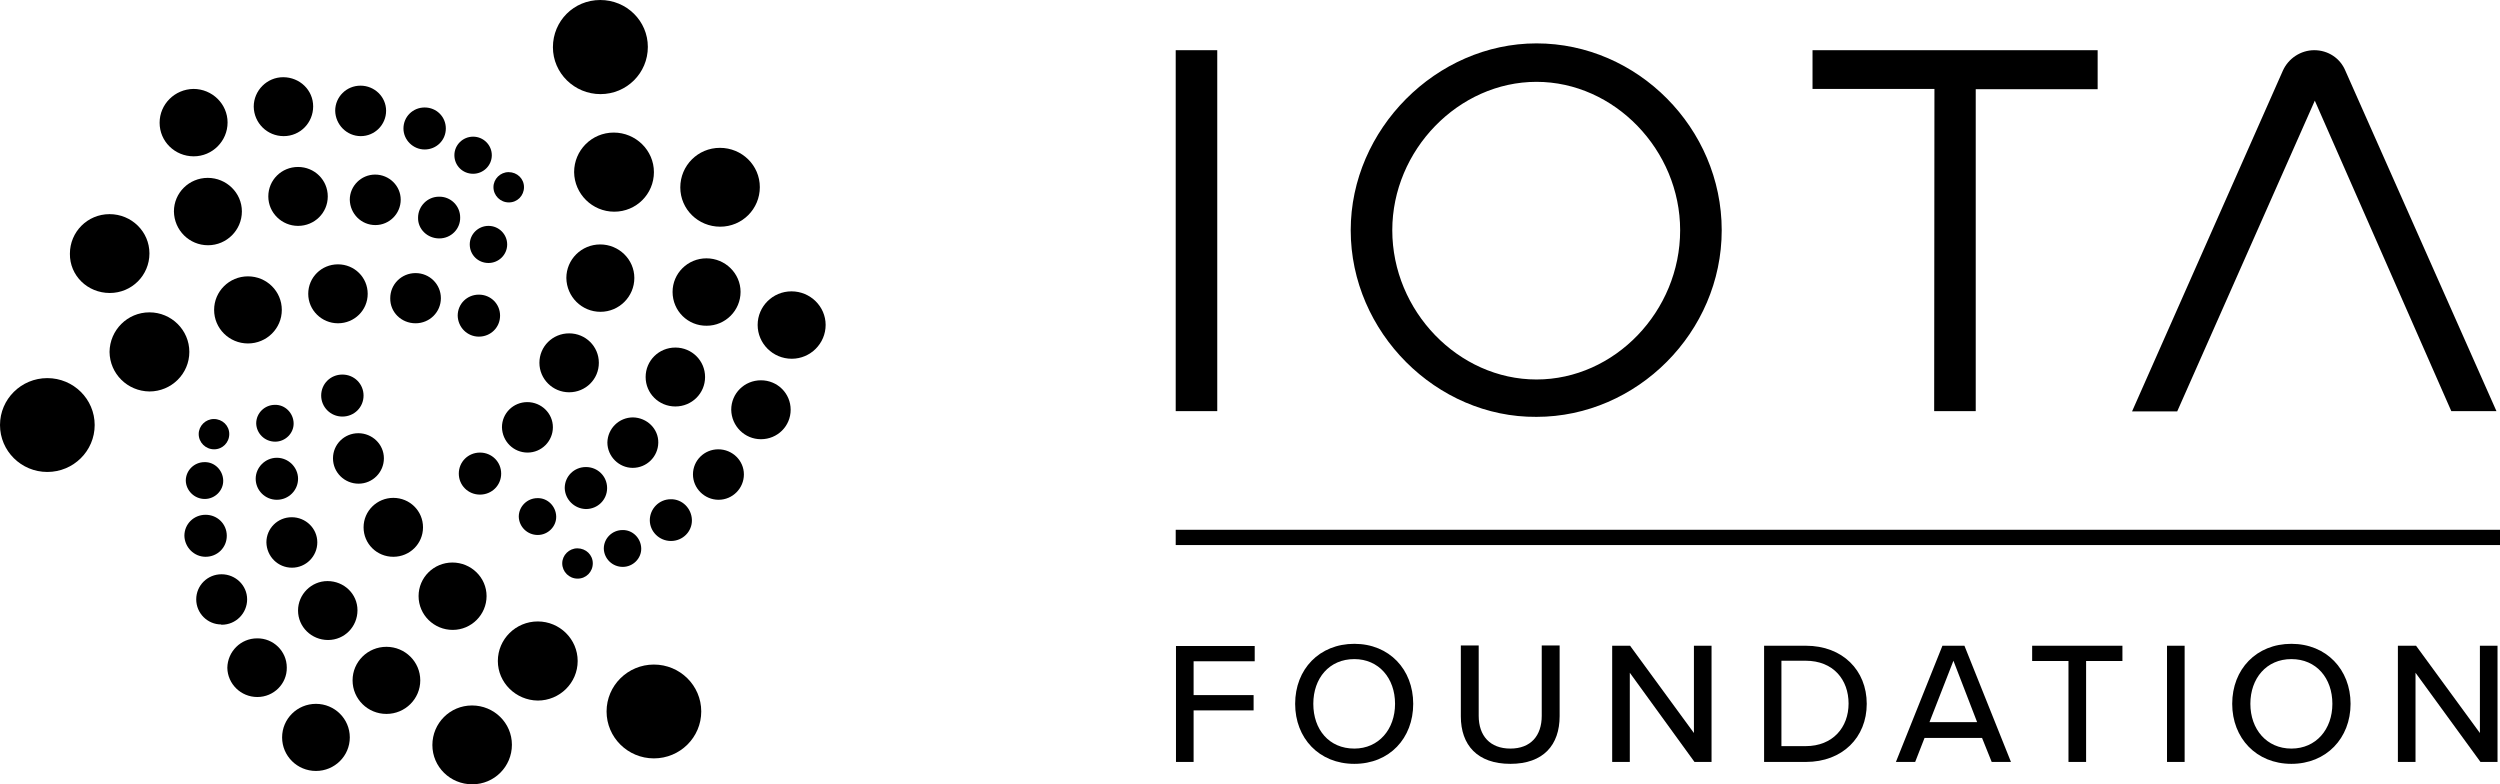 <svg width="102" height="32" viewBox="0 0 102 32" fill="none" xmlns="http://www.w3.org/2000/svg">
<path d="M47.969 2.048H49.664V16.774H47.969V2.048Z" fill="black"/>
<path d="M55.109 9.394C55.109 5.276 58.602 1.77 62.689 1.77C66.809 1.77 70.246 5.231 70.246 9.394C70.246 13.557 66.787 17.008 62.689 17.008C58.613 17.041 55.109 13.557 55.109 9.394ZM68.55 9.394C68.55 6.122 65.866 3.339 62.689 3.339C59.511 3.339 56.805 6.122 56.805 9.394C56.805 12.689 59.5 15.483 62.689 15.483C65.878 15.483 68.55 12.7 68.55 9.394Z" fill="black"/>
<path d="M78.925 3.629H73.951V2.048H85.584V3.64H80.61V16.774H78.914L78.925 3.629Z" fill="black"/>
<path d="M94.444 4.107L88.83 16.785H86.988L93.141 2.883C93.366 2.382 93.871 2.048 94.422 2.048C94.983 2.048 95.477 2.371 95.69 2.883L101.855 16.774H100.013L94.444 4.107Z" fill="black"/>
<path d="M24.501 3.84C25.568 3.84 26.432 2.983 26.432 1.914C26.432 0.857 25.568 0 24.49 0C23.412 0 22.559 0.857 22.559 1.926C22.559 2.983 23.434 3.84 24.501 3.84Z" fill="black"/>
<path d="M26.679 30.942C27.746 30.942 28.611 30.085 28.611 29.028C28.611 27.971 27.746 27.114 26.679 27.114C25.613 27.114 24.748 27.971 24.748 29.028C24.748 30.085 25.613 30.942 26.679 30.942Z" fill="black"/>
<path d="M25.063 8.637C25.962 8.637 26.68 7.914 26.68 7.023C26.68 6.133 25.939 5.409 25.041 5.409C24.142 5.409 23.424 6.133 23.424 7.023C23.435 7.914 24.165 8.637 25.063 8.637Z" fill="black"/>
<path d="M29.384 9.249C30.282 9.249 31.001 8.526 31.001 7.635C31.001 6.745 30.271 6.032 29.373 6.032C28.474 6.032 27.756 6.756 27.756 7.646C27.756 8.537 28.486 9.249 29.384 9.249Z" fill="black"/>
<path d="M24.5 12.722C25.263 12.722 25.881 12.099 25.881 11.342C25.881 10.585 25.252 9.973 24.488 9.973C23.725 9.973 23.107 10.585 23.107 11.342C23.119 12.11 23.736 12.722 24.5 12.722Z" fill="black"/>
<path d="M28.834 13.29C29.597 13.29 30.215 12.666 30.215 11.909C30.215 11.153 29.586 10.54 28.823 10.54C28.059 10.54 27.441 11.153 27.441 11.909C27.441 12.689 28.07 13.301 28.834 13.29Z" fill="black"/>
<path d="M32.304 14.637C33.068 14.637 33.686 14.013 33.686 13.257C33.686 12.5 33.057 11.887 32.293 11.887C31.53 11.887 30.912 12.5 30.912 13.257C30.912 14.013 31.53 14.637 32.304 14.637Z" fill="black"/>
<path d="M27.555 16.584C28.228 16.584 28.767 16.05 28.767 15.382C28.767 14.715 28.228 14.18 27.555 14.18C26.881 14.18 26.342 14.715 26.342 15.382C26.342 16.05 26.881 16.584 27.555 16.584Z" fill="black"/>
<path d="M23.221 16.005C23.894 16.005 24.433 15.471 24.433 14.803C24.433 14.136 23.894 13.601 23.221 13.601C22.547 13.601 22.008 14.136 22.008 14.803C22.008 15.46 22.547 16.005 23.221 16.005Z" fill="black"/>
<path d="M31.047 17.92C31.72 17.92 32.259 17.386 32.259 16.718C32.259 16.05 31.72 15.516 31.047 15.516C30.373 15.516 29.834 16.05 29.834 16.718C29.845 17.386 30.384 17.92 31.047 17.92Z" fill="black"/>
<path d="M25.814 19.089C26.387 19.089 26.847 18.632 26.858 18.065C26.87 17.497 26.398 17.041 25.826 17.03C25.253 17.03 24.793 17.486 24.781 18.054C24.781 18.621 25.253 19.089 25.814 19.089Z" fill="black"/>
<path d="M29.318 20.391C29.89 20.391 30.351 19.923 30.351 19.356C30.351 18.788 29.879 18.332 29.306 18.332C28.734 18.332 28.273 18.788 28.273 19.356C28.273 19.923 28.745 20.391 29.318 20.391Z" fill="black"/>
<path d="M21.525 18.465C22.097 18.465 22.558 17.998 22.558 17.43C22.558 16.863 22.086 16.406 21.514 16.406C20.941 16.406 20.48 16.863 20.48 17.43C20.492 18.009 20.952 18.465 21.525 18.465Z" fill="black"/>
<path d="M23.906 20.769C24.388 20.769 24.77 20.391 24.77 19.912C24.77 19.434 24.388 19.055 23.906 19.055C23.423 19.055 23.041 19.434 23.041 19.912C23.052 20.38 23.434 20.758 23.906 20.769Z" fill="black"/>
<path d="M25.41 23.129C25.825 23.129 26.173 22.784 26.162 22.372C26.151 21.96 25.814 21.615 25.398 21.626C24.983 21.626 24.635 21.96 24.635 22.383C24.646 22.795 24.983 23.129 25.41 23.129Z" fill="black"/>
<path d="M23.568 23.608C23.916 23.608 24.186 23.329 24.186 22.984C24.186 22.639 23.905 22.372 23.557 22.372C23.22 22.372 22.939 22.651 22.939 22.984C22.939 23.329 23.22 23.608 23.568 23.608Z" fill="black"/>
<path d="M21.941 21.827C22.356 21.827 22.704 21.482 22.693 21.07C22.682 20.658 22.345 20.313 21.93 20.324C21.514 20.324 21.166 20.658 21.166 21.081C21.177 21.493 21.514 21.827 21.941 21.827C21.93 21.827 21.941 21.827 21.941 21.827Z" fill="black"/>
<path d="M19.583 20.18C20.066 20.18 20.448 19.801 20.448 19.323C20.448 18.844 20.066 18.465 19.583 18.465C19.101 18.465 18.719 18.844 18.719 19.323C18.719 19.801 19.101 20.18 19.583 20.18Z" fill="black"/>
<path d="M19.538 13.735C20.021 13.735 20.403 13.357 20.403 12.878C20.403 12.399 20.021 12.021 19.538 12.021C19.056 12.021 18.674 12.399 18.674 12.878C18.685 13.357 19.067 13.735 19.538 13.735Z" fill="black"/>
<path d="M19.93 10.73C20.345 10.73 20.693 10.396 20.693 9.973C20.693 9.561 20.356 9.216 19.93 9.216C19.514 9.216 19.166 9.55 19.166 9.973C19.166 10.396 19.503 10.73 19.93 10.73Z" fill="black"/>
<path d="M20.762 8.259C21.11 8.259 21.379 7.98 21.379 7.635C21.379 7.29 21.099 7.023 20.75 7.023C20.413 7.023 20.133 7.301 20.133 7.635C20.133 7.98 20.413 8.259 20.762 8.259Z" fill="black"/>
<path d="M19.303 7.09C19.718 7.09 20.066 6.756 20.066 6.333C20.066 5.921 19.729 5.576 19.303 5.576C18.887 5.576 18.539 5.91 18.539 6.333C18.539 6.756 18.876 7.09 19.303 7.09Z" fill="black"/>
<path d="M27.376 22.072C27.859 22.072 28.241 21.682 28.23 21.215C28.218 20.747 27.837 20.358 27.365 20.369C26.893 20.369 26.512 20.758 26.512 21.226C26.512 21.682 26.893 22.072 27.376 22.072Z" fill="black"/>
<path d="M17.326 6.099C17.808 6.099 18.19 5.721 18.19 5.242C18.19 4.764 17.808 4.385 17.326 4.385C16.843 4.385 16.461 4.764 16.461 5.242C16.461 5.71 16.854 6.099 17.326 6.099Z" fill="black"/>
<path d="M17.922 9.728C18.404 9.728 18.786 9.339 18.775 8.871C18.775 8.392 18.382 8.014 17.91 8.025C17.439 8.025 17.057 8.415 17.057 8.882C17.046 9.35 17.439 9.728 17.922 9.728C17.91 9.728 17.922 9.728 17.922 9.728Z" fill="black"/>
<path d="M16.955 13.19C17.528 13.19 17.988 12.733 17.988 12.166C17.988 11.598 17.528 11.142 16.955 11.142C16.382 11.142 15.922 11.598 15.922 12.166C15.911 12.733 16.371 13.19 16.955 13.19Z" fill="black"/>
<path d="M13.789 13.19C14.463 13.19 15.002 12.655 15.002 11.988C15.002 11.32 14.463 10.785 13.789 10.785C13.115 10.785 12.576 11.32 12.576 11.988C12.576 12.655 13.126 13.19 13.789 13.19Z" fill="black"/>
<path d="M10.117 14.013C10.881 14.013 11.498 13.401 11.498 12.644C11.498 11.887 10.881 11.275 10.117 11.275C9.354 11.275 8.736 11.887 8.736 12.644C8.736 13.401 9.354 14.013 10.117 14.013Z" fill="black"/>
<path d="M6.097 15.972C6.995 15.972 7.725 15.249 7.725 14.358C7.725 13.468 6.995 12.744 6.097 12.744C5.199 12.744 4.48 13.468 4.469 14.358C4.48 15.249 5.199 15.961 6.097 15.972Z" fill="black"/>
<path d="M1.931 19.256C2.998 19.256 3.863 18.399 3.863 17.341C3.863 16.284 2.998 15.427 1.931 15.427C0.865 15.427 0 16.284 0 17.341C0 18.399 0.865 19.256 1.931 19.256Z" fill="black"/>
<path d="M4.48 11.954C5.378 11.954 6.097 11.231 6.097 10.34C6.097 9.45 5.367 8.737 4.469 8.737C3.57 8.737 2.852 9.461 2.852 10.351C2.84 11.242 3.57 11.954 4.48 11.954C4.469 11.954 4.469 11.954 4.48 11.954Z" fill="black"/>
<path d="M8.488 10.006C9.252 10.006 9.869 9.383 9.869 8.626C9.869 7.869 9.24 7.257 8.477 7.257C7.713 7.257 7.096 7.869 7.096 8.626C7.107 9.394 7.724 10.006 8.488 10.006Z" fill="black"/>
<path d="M7.904 6.378C8.668 6.378 9.285 5.754 9.285 4.997C9.285 4.241 8.656 3.628 7.893 3.628C7.129 3.64 6.512 4.252 6.512 5.009C6.512 5.765 7.129 6.378 7.904 6.378Z" fill="black"/>
<path d="M11.575 5.554C12.249 5.554 12.777 5.009 12.777 4.341C12.777 3.673 12.227 3.15 11.553 3.15C10.89 3.15 10.352 3.695 10.352 4.352C10.363 5.02 10.902 5.554 11.575 5.554Z" fill="black"/>
<path d="M14.72 5.554C15.293 5.554 15.753 5.087 15.753 4.519C15.753 3.951 15.281 3.495 14.709 3.495C14.136 3.495 13.676 3.951 13.676 4.519C13.687 5.087 14.147 5.554 14.72 5.554Z" fill="black"/>
<path d="M15.316 9.183C15.888 9.183 16.349 8.715 16.349 8.147C16.349 7.58 15.877 7.123 15.305 7.123C14.732 7.123 14.271 7.591 14.271 8.147C14.283 8.726 14.743 9.183 15.316 9.183Z" fill="black"/>
<path d="M12.16 9.216C12.834 9.216 13.373 8.682 13.373 8.014C13.373 7.346 12.834 6.812 12.16 6.812C11.486 6.812 10.947 7.346 10.947 8.014C10.947 8.682 11.498 9.216 12.16 9.216Z" fill="black"/>
<path d="M8.736 18.332C9.084 18.332 9.354 18.053 9.354 17.709C9.354 17.363 9.073 17.096 8.725 17.096C8.388 17.096 8.107 17.375 8.107 17.709C8.107 18.053 8.388 18.332 8.736 18.332C8.725 18.332 8.736 18.332 8.736 18.332Z" fill="black"/>
<path d="M11.228 18.02C11.643 18.02 11.991 17.675 11.98 17.264C11.969 16.852 11.632 16.507 11.217 16.518C10.801 16.518 10.453 16.852 10.453 17.275C10.464 17.686 10.801 18.02 11.228 18.02Z" fill="black"/>
<path d="M13.968 16.996C14.451 16.996 14.833 16.618 14.833 16.139C14.833 15.661 14.451 15.282 13.968 15.282C13.485 15.282 13.104 15.661 13.104 16.139C13.104 16.607 13.485 16.996 13.968 16.996Z" fill="black"/>
<path d="M14.63 19.734C15.203 19.734 15.663 19.267 15.663 18.699C15.663 18.132 15.192 17.675 14.619 17.675C14.046 17.675 13.586 18.132 13.586 18.699C13.586 19.278 14.057 19.734 14.63 19.734Z" fill="black"/>
<path d="M11.296 20.391C11.779 20.391 12.161 20.002 12.161 19.534C12.161 19.067 11.768 18.677 11.296 18.677C10.825 18.677 10.432 19.067 10.432 19.534C10.432 20.002 10.813 20.391 11.296 20.391Z" fill="black"/>
<path d="M8.355 20.358C8.77 20.358 9.118 20.013 9.107 19.601C9.096 19.189 8.759 18.844 8.344 18.855C7.928 18.855 7.58 19.189 7.58 19.612C7.591 20.013 7.928 20.358 8.355 20.358Z" fill="black"/>
<path d="M8.388 22.717C8.871 22.717 9.253 22.339 9.253 21.86C9.253 21.381 8.871 21.003 8.388 21.003C7.905 21.003 7.523 21.381 7.523 21.86C7.535 22.328 7.916 22.717 8.388 22.717Z" fill="black"/>
<path d="M11.913 23.162C12.486 23.162 12.946 22.695 12.946 22.127C12.946 21.56 12.475 21.103 11.902 21.103C11.329 21.103 10.869 21.56 10.869 22.127C10.88 22.706 11.341 23.162 11.913 23.162Z" fill="black"/>
<path d="M16.047 22.717C16.72 22.717 17.259 22.183 17.259 21.515C17.259 20.847 16.72 20.313 16.047 20.313C15.384 20.313 14.834 20.847 14.834 21.515C14.834 22.183 15.373 22.717 16.047 22.717Z" fill="black"/>
<path d="M18.471 25.7C19.234 25.7 19.852 25.077 19.852 24.32C19.852 23.563 19.223 22.951 18.459 22.951C17.696 22.951 17.078 23.563 17.078 24.32C17.078 25.088 17.707 25.7 18.471 25.7Z" fill="black"/>
<path d="M13.384 26.112C14.058 26.112 14.585 25.567 14.585 24.899C14.585 24.231 14.035 23.708 13.362 23.708C12.699 23.708 12.16 24.253 12.16 24.91C12.16 25.578 12.71 26.112 13.384 26.112C13.373 26.112 13.384 26.112 13.384 26.112Z" fill="black"/>
<path d="M10.499 28.438C11.173 28.438 11.712 27.893 11.701 27.236C11.701 26.568 11.151 26.034 10.488 26.045C9.826 26.045 9.287 26.579 9.275 27.247C9.287 27.904 9.826 28.438 10.499 28.438Z" fill="black"/>
<path d="M12.891 31.455C13.654 31.455 14.272 30.843 14.272 30.086C14.272 29.329 13.654 28.717 12.891 28.717C12.127 28.717 11.51 29.329 11.51 30.086C11.51 30.843 12.127 31.455 12.891 31.455Z" fill="black"/>
<path d="M19.269 32C20.167 32 20.886 31.276 20.886 30.386C20.886 29.496 20.156 28.783 19.258 28.783C18.359 28.783 17.641 29.507 17.641 30.397C17.641 31.288 18.37 32 19.269 32Z" fill="black"/>
<path d="M15.766 29.128C16.529 29.128 17.147 28.516 17.147 27.759C17.147 27.002 16.529 26.39 15.766 26.39C15.002 26.39 14.385 27.002 14.385 27.759C14.385 28.516 15.002 29.128 15.766 29.128Z" fill="black"/>
<path d="M21.941 28.583C22.839 28.583 23.569 27.86 23.569 26.969C23.569 26.079 22.839 25.355 21.941 25.355C21.042 25.355 20.312 26.079 20.312 26.969C20.312 27.848 21.042 28.572 21.941 28.583Z" fill="black"/>
<path d="M9.05 25.489C9.623 25.489 10.083 25.021 10.083 24.454C10.083 23.886 9.612 23.43 9.039 23.43C8.466 23.43 8.006 23.886 8.006 24.454C8.006 25.021 8.466 25.478 9.028 25.478C9.039 25.5 9.039 25.5 9.05 25.489Z" fill="black"/>
<path d="M47.98 31.087H48.699V28.984H51.147V28.36H48.699V26.98H51.192V26.357H47.98V31.087Z" fill="black"/>
<path d="M52.842 28.716C52.842 30.119 53.819 31.165 55.256 31.165C56.693 31.165 57.659 30.119 57.659 28.716C57.659 27.314 56.682 26.268 55.256 26.268C53.83 26.268 52.842 27.303 52.842 28.716ZM56.918 28.716C56.918 29.752 56.255 30.542 55.256 30.542C54.223 30.542 53.583 29.763 53.583 28.716C53.583 27.67 54.234 26.891 55.256 26.891C56.255 26.891 56.918 27.67 56.918 28.716Z" fill="black"/>
<path d="M59.602 29.228C59.602 30.397 60.275 31.165 61.623 31.165C62.97 31.165 63.633 30.397 63.633 29.217V26.334H62.903V29.206C62.903 30.019 62.454 30.542 61.623 30.542C60.792 30.542 60.331 30.019 60.331 29.206V26.334H59.602V29.228Z" fill="black"/>
<path d="M69.135 31.087H69.831V26.346H69.112V29.907L66.507 26.346H65.777V31.087H66.496V27.448L69.135 31.087Z" fill="black"/>
<path d="M71.975 31.087H73.681C75.175 31.087 76.163 30.085 76.163 28.716C76.163 27.347 75.175 26.346 73.681 26.346H71.975V31.087ZM72.682 30.453V26.958H73.67C74.804 26.958 75.422 27.737 75.422 28.705C75.422 29.674 74.782 30.442 73.67 30.442H72.682V30.453Z" fill="black"/>
<path d="M81.261 31.087H82.047L80.149 26.346H79.251L77.353 31.087H78.139L78.521 30.108H80.868L81.261 31.087ZM79.7 26.958L80.666 29.462H78.723L79.7 26.958Z" fill="black"/>
<path d="M84.394 31.087H85.113V26.969H86.595V26.346H82.912V26.969H84.394V31.087Z" fill="black"/>
<path d="M88.414 31.087H89.133V26.346H88.414V31.087Z" fill="black"/>
<path d="M91.074 28.716C91.074 30.119 92.062 31.165 93.488 31.165C94.914 31.165 95.903 30.119 95.903 28.716C95.903 27.314 94.914 26.268 93.488 26.268C92.062 26.268 91.074 27.303 91.074 28.716ZM95.161 28.716C95.161 29.752 94.499 30.542 93.488 30.542C92.478 30.542 91.815 29.752 91.815 28.716C91.815 27.681 92.467 26.891 93.488 26.891C94.51 26.891 95.161 27.67 95.161 28.716Z" fill="black"/>
<path d="M101.203 31.087H101.899V26.346H101.18V29.907L98.575 26.346H97.834V31.087H98.553V27.448L101.203 31.087Z" fill="black"/>
<path fill-rule="evenodd" clip-rule="evenodd" d="M102 22.238H47.969V21.615H102V22.238Z" fill="black"/>
</svg>
